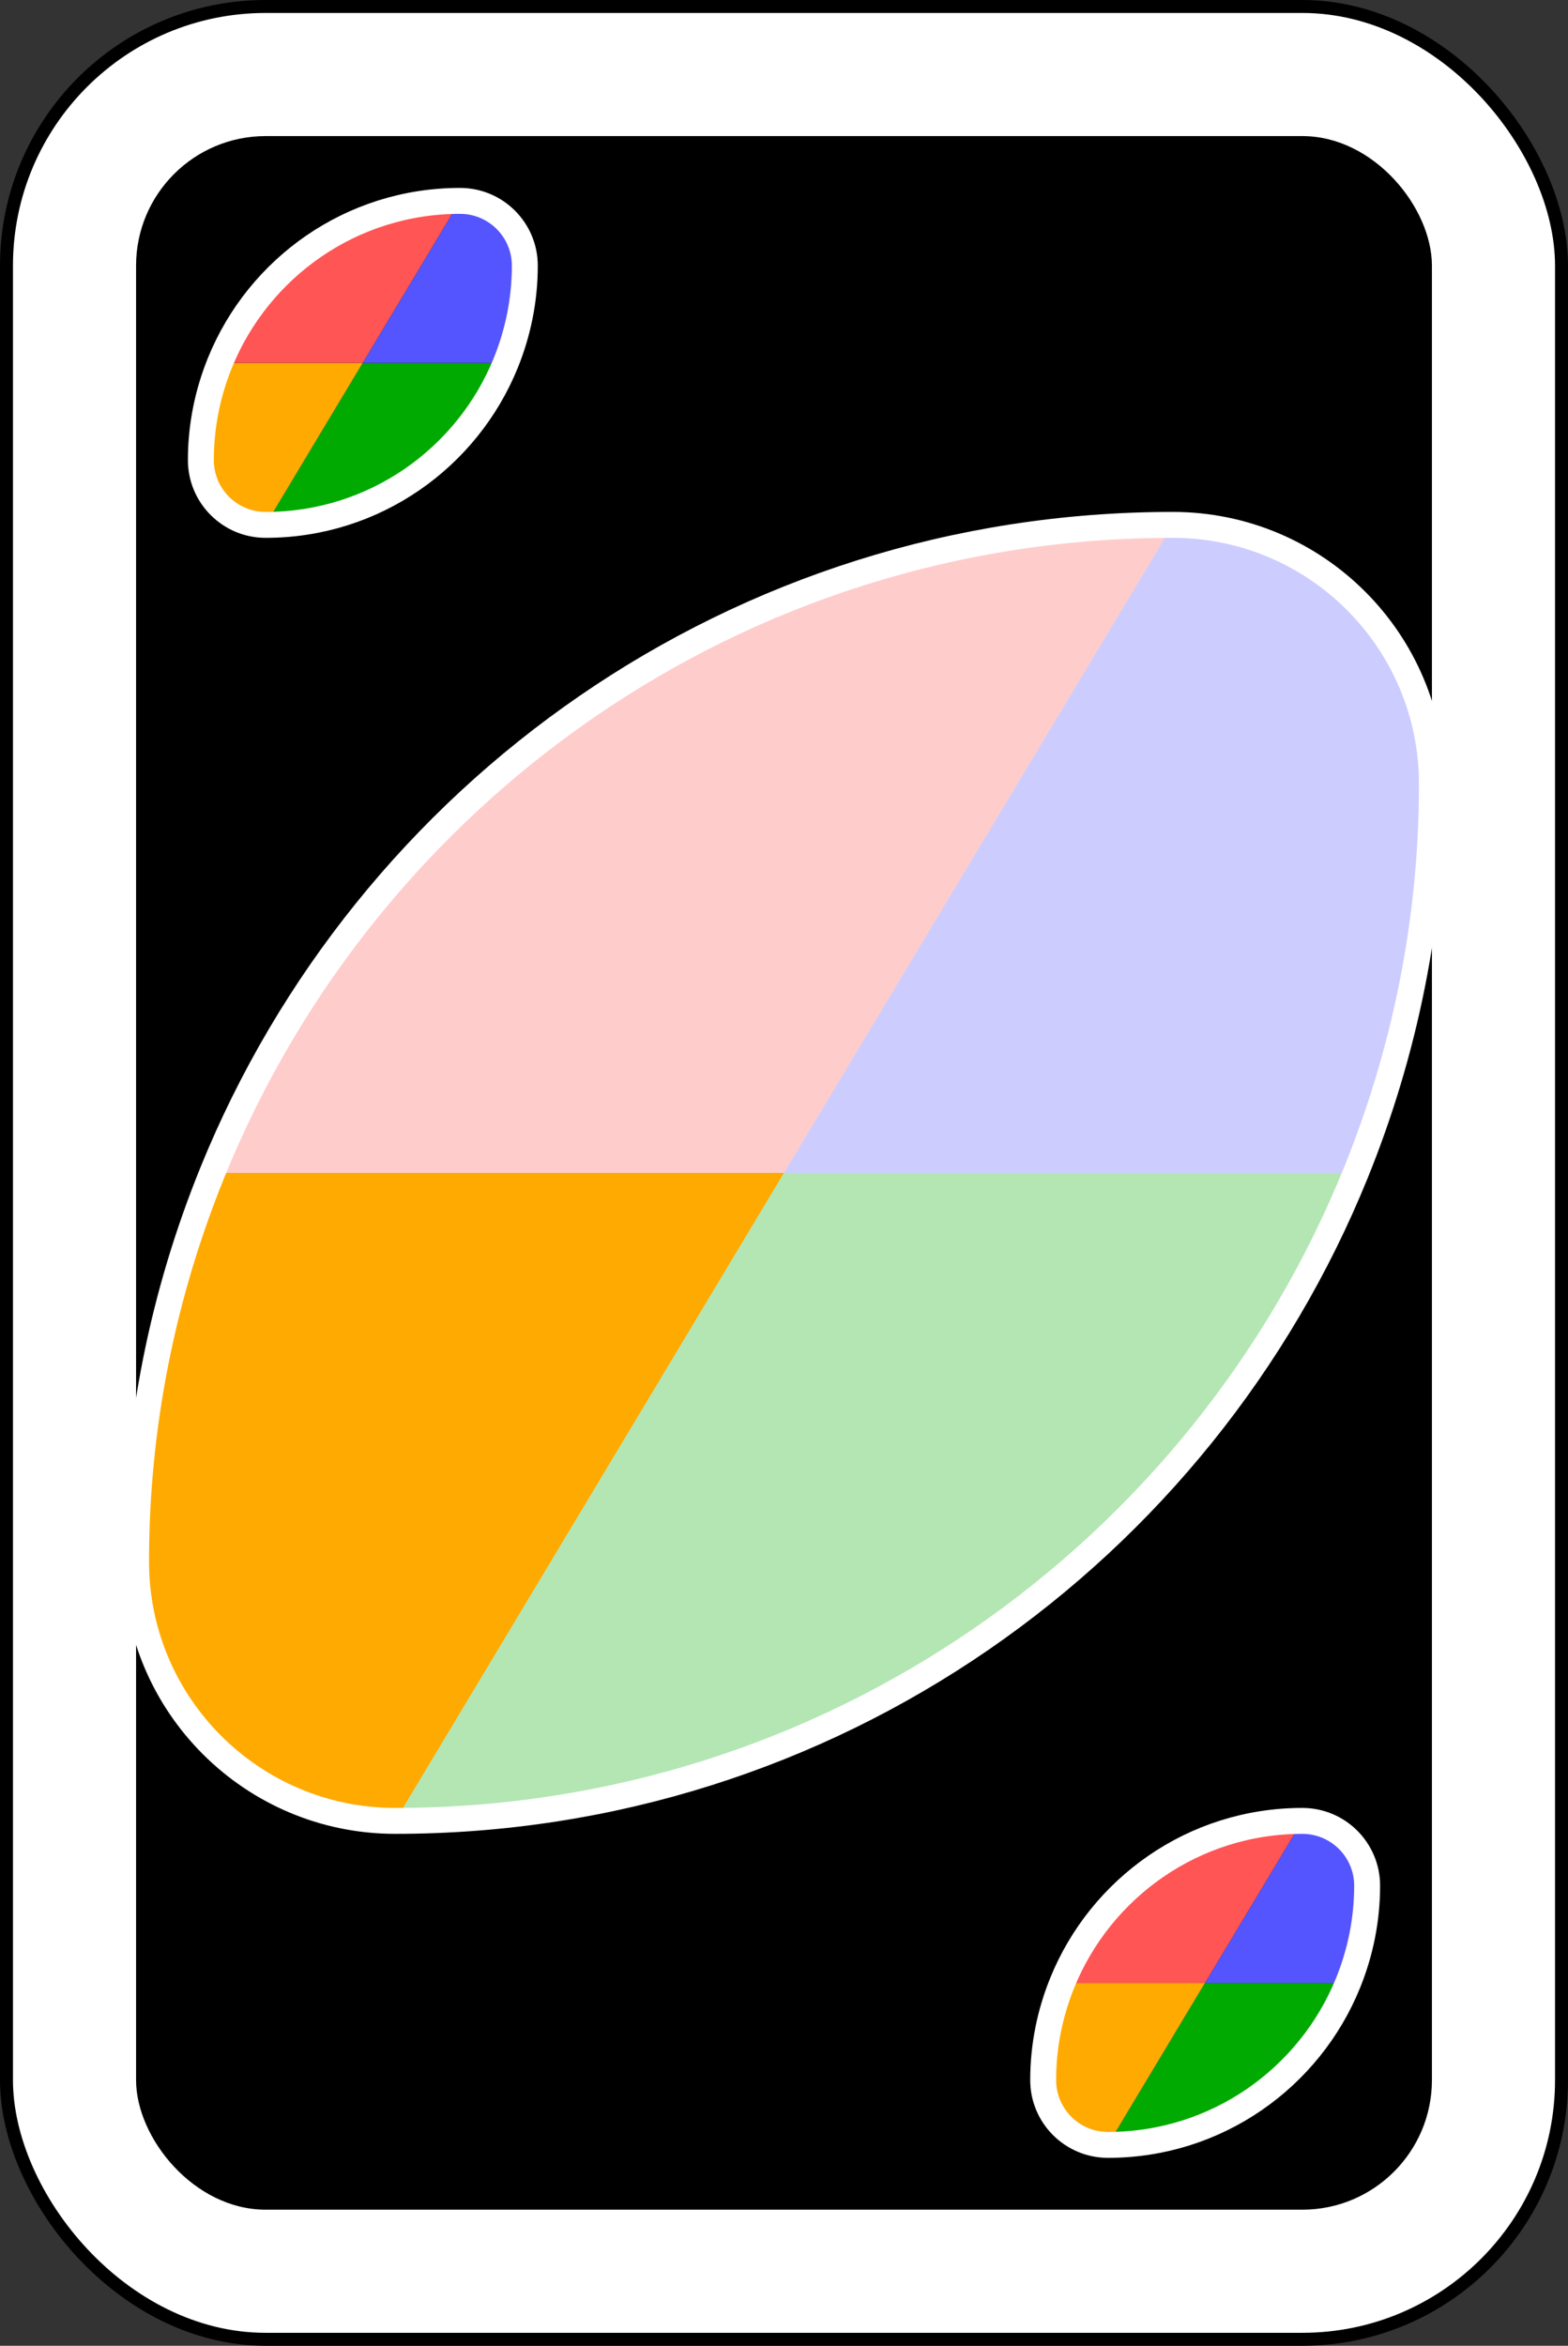 <?xml version="1.0" encoding="UTF-8" standalone="no"?>
<!-- Created with Inkscape (http://www.inkscape.org/) -->

<svg
   xmlns:dc="http://purl.org/dc/elements/1.1/"
   xmlns:cc="http://creativecommons.org/ns#"
   xmlns:rdf="http://www.w3.org/1999/02/22-rdf-syntax-ns#"
   xmlns:svg="http://www.w3.org/2000/svg"
   xmlns="http://www.w3.org/2000/svg"
   xmlns:sodipodi="http://sodipodi.sourceforge.net/DTD/sodipodi-0.dtd"
   xmlns:inkscape="http://www.inkscape.org/namespaces/inkscape"
   width="68.298mm"
   height="102.164mm"
   viewBox="0 0 242 362"
   id="svg5701"
   version="1.1"
   inkscape:version="0.91 r13725"
   sodipodi:docname="w-y.svg">
  <rect x="0" y="0" width="242" height="362" fill="#333333" stroke="none"/>
  <defs
     id="defs5703" />
  <sodipodi:namedview
     id="base"
     pagecolor="#ffffff"
     bordercolor="#666666"
     borderopacity="1.0"
     inkscape:pageopacity="0.0"
     inkscape:pageshadow="2"
     inkscape:zoom="1.4"
     inkscape:cx="125.99711"
     inkscape:cy="255.54814"
     inkscape:document-units="px"
     inkscape:current-layer="g9888-0-5-0"
     showgrid="false"
     fit-margin-top="0"
     fit-margin-left="0"
     fit-margin-right="0"
     fit-margin-bottom="0"
     inkscape:window-width="851"
     inkscape:window-height="1412"
     inkscape:window-x="4267"
     inkscape:window-y="0"
     inkscape:window-maximized="0"
     inkscape:snap-bbox="true" />
  <g
     inkscape:label="Layer 1"
     inkscape:groupmode="layer"
     id="layer1"
     transform="translate(-210.429,-285.648)">
    <g
       transform="translate(-1648.571,1034.286)"
       id="g9888-0-5-0">
      <rect
         width="240"
         height="360"
         rx="40"
         ry="40"
         x="1860"
         y="-747.638"
         id="rect2987-8-5-81-2-4-9-82"
         style="fill:#ffffff;fill-opacity:1;fill-rule:evenodd;stroke:#000000;stroke-width:2;stroke-miterlimit:4;stroke-dasharray:none" />
      <rect
         width="200"
         height="320"
         rx="20"
         ry="20"
         x="1880"
         y="-727.638"
         id="rect3757-26-33-5-9-0-0-7"
         style="fill:#000000;fill-opacity:1;fill-rule:evenodd;stroke:none" />
      <path
         d="m 2040,-667.638 c -88.366,0 -160,71.634 -160,160 0,22.091 17.909,40 40,40 88.366,0 160,-71.634 160,-160 0,-22.091 -17.909,-40 -40,-40 z"
         id="path3773-0-4-8-4-60-3-86-5-7-5-4"
         style="fill:#ffffff;fill-opacity:1;fill-rule:evenodd;stroke:none"
         inkscape:connector-curvature="0" />
      <path
         d="m 1891.75,-567.638 c -7.513,18.542 -11.75,38.763 -11.75,60 0,22.091 17.909,40 40,40 l 60,-100 -88.25,0 z"
         id="path3773-0-4-8-8-7-9-0-9-1-07"
         style="fill:#ffaa00;fill-opacity:1;fill-rule:evenodd;stroke:none"
         inkscape:connector-curvature="0" />
      <path
         d="m 1980,-567.638 -60,100 c 67.129,0 124.502,-41.389 148.25,-100 l -88.25,0 z"
         id="path3773-0-4-8-8-5-6-5-0-08-2-6"
         style="fill:#00aa00;fill-opacity:1;fill-rule:evenodd;stroke:none;opacity:0.3"
         inkscape:connector-curvature="0" />
      <path
         d="m 2040,-667.638 c -67.129,0 -124.502,41.389 -148.25,100 l 88.25,0 60,-100 z"
         id="path3773-0-4-8-8-1-4-3-1-0-0"
         style="fill:#ff5555;fill-opacity:1;fill-rule:evenodd;stroke:none;opacity:0.3"
         inkscape:connector-curvature="0" />
      <path
         d="m 2040,-667.638 -60,100 88.25,0 c 7.513,-18.542 11.75,-38.763 11.75,-60 0,-22.091 -17.909,-40 -40,-40 z"
         id="path3773-0-4-8-8-5-8-3-9-4-9-1"
         style="fill:#5555ff;fill-opacity:1;fill-rule:evenodd;stroke:none;opacity:0.3"
         inkscape:connector-curvature="0" />
      <path
         d="m 1892.938,-692.638 c -1.878,4.635 -2.938,9.691 -2.938,15 0,5.523 4.477,10 10,10 l 15,-25 -22.062,0 z"
         id="path3773-0-4-8-8-7-9-5-7-0-8-29"
         style="fill:#ffaa00;fill-opacity:1;fill-rule:evenodd;stroke:none"
         inkscape:connector-curvature="0" />
      <path
         d="m 1915,-692.638 -15,25 c 16.782,0 31.126,-10.347 37.062,-25 l -22.062,0 z"
         id="path3773-0-4-8-8-5-6-5-08-9-79-9-3"
         style="fill:#00aa00;fill-opacity:1;fill-rule:evenodd;stroke:none"
         inkscape:connector-curvature="0" />
      <path
         d="m 1930,-717.638 c -16.782,0 -31.126,10.347 -37.062,25 l 22.062,0 15,-25 z"
         id="path3773-0-4-8-8-1-4-39-9-5-1-85"
         style="fill:#ff5555;fill-opacity:1;fill-rule:evenodd;stroke:none"
         inkscape:connector-curvature="0" />
      <path
         d="m 1930,-717.638 -15,25 22.062,0 c 1.878,-4.635 2.938,-9.691 2.938,-15 0,-5.523 -4.477,-10 -10,-10 z"
         id="path3773-0-4-8-8-5-8-3-3-7-38-7-1"
         style="fill:#5555ff;fill-opacity:1;fill-rule:evenodd;stroke:none"
         inkscape:connector-curvature="0" />
      <path
         d="m 2022.938,-442.638 c -1.878,4.635 -2.938,9.691 -2.938,15 0,5.523 4.477,10 10,10 l 15,-25 -22.062,0 z"
         id="path3773-0-4-8-8-7-9-5-3-2-3-5"
         style="fill:#ffaa00;fill-opacity:1;fill-rule:evenodd;stroke:none"
         inkscape:connector-curvature="0" />
      <path
         d="m 2045,-442.638 -15,25 c 16.782,0 31.126,-10.347 37.062,-25 l -22.062,0 z"
         id="path3773-0-4-8-8-5-6-5-08-5-3-3-66"
         style="fill:#00aa00;fill-opacity:1;fill-rule:evenodd;stroke:none"
         inkscape:connector-curvature="0" />
      <path
         d="m 2060,-467.638 c -16.782,0 -31.126,10.347 -37.062,25 l 22.062,0 15,-25 z"
         id="path3773-0-4-8-8-1-4-39-7-2-0-8"
         style="fill:#ff5555;fill-opacity:1;fill-rule:evenodd;stroke:none"
         inkscape:connector-curvature="0" />
      <path
         d="m 2060,-467.638 -15,25 22.062,0 c 1.878,-4.635 2.938,-9.691 2.938,-15 0,-5.523 -4.477,-10 -10,-10 z"
         id="path3773-0-4-8-8-5-8-3-3-6-1-7-8"
         style="fill:#5555ff;fill-opacity:1;fill-rule:evenodd;stroke:none"
         inkscape:connector-curvature="0" />
      <path
         d="m 2040,-667.638 c -67.129,0 -124.502,41.389 -148.25,100 -7.513,18.542 -11.75,38.763 -11.75,60 0,22.091 17.909,40 40,40 67.129,0 124.502,-41.389 148.25,-100 7.513,-18.542 11.75,-38.763 11.75,-60 0,-22.091 -17.909,-40 -40,-40 z"
         id="path3773-0-4-8-8-7-9-0-03-8-0-6-9"
         style="fill:none;stroke:#ffffff;stroke-width:4;stroke-miterlimit:4;stroke-dasharray:none"
         inkscape:connector-curvature="0" />
      <path
         d="m 1930,-717.638 c -16.782,0 -31.126,10.347 -37.062,25 -1.878,4.635 -2.938,9.691 -2.938,15 0,5.523 4.477,10 10,10 16.782,0 31.126,-10.347 37.062,-25 1.878,-4.635 2.938,-9.691 2.938,-15 0,-5.523 -4.477,-10 -10,-10 z"
         id="path3773-0-4-8-8-7-9-0-03-8-9-4-6-8"
         style="fill:none;stroke:#ffffff;stroke-width:4;stroke-miterlimit:4;stroke-dasharray:none"
         inkscape:connector-curvature="0" />
      <path
         d="m 2060,-467.638 c -16.782,0 -31.126,10.347 -37.062,25 -1.878,4.635 -2.938,9.691 -2.938,15 0,5.523 4.477,10 10,10 16.782,0 31.126,-10.347 37.062,-25 1.878,-4.635 2.938,-9.691 2.938,-15 0,-5.523 -4.477,-10 -10,-10 z"
         id="path3773-0-4-8-8-7-9-0-03-8-9-5-07-0-7"
         style="fill:none;stroke:#ffffff;stroke-width:4;stroke-miterlimit:4;stroke-dasharray:none"
         inkscape:connector-curvature="0" />
    </g>
  </g>
</svg>
